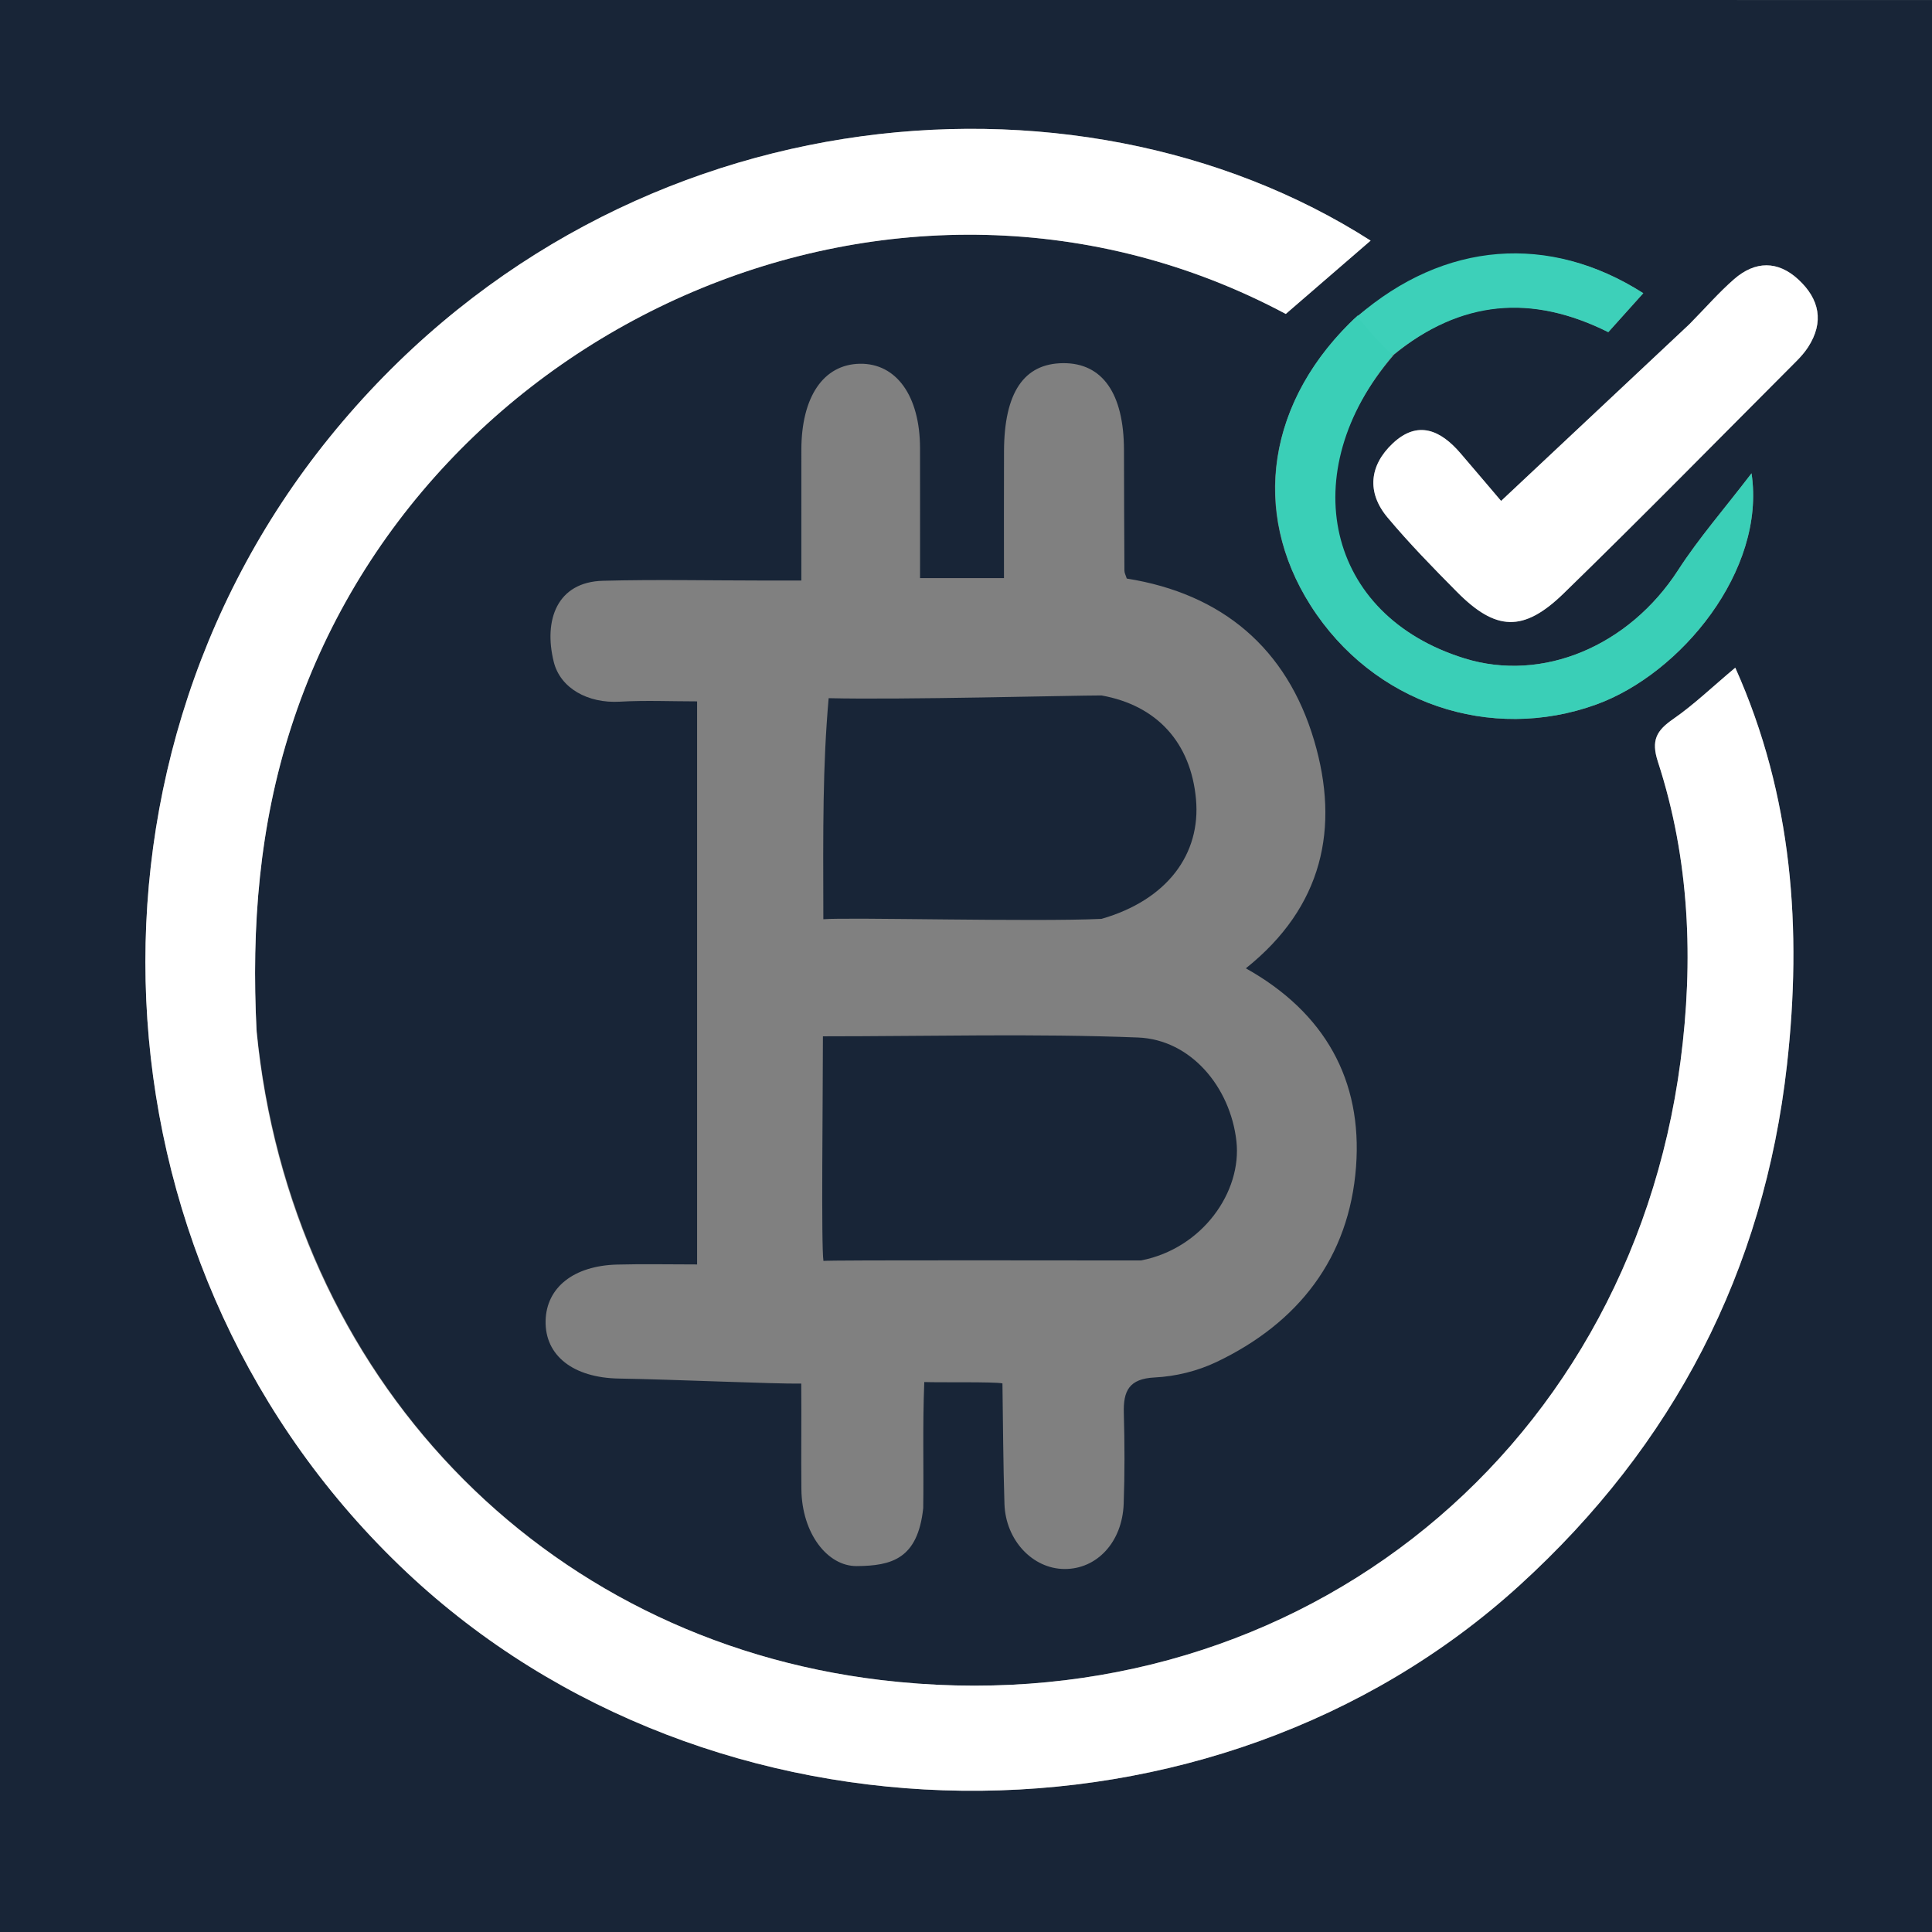 <svg enable-background="new 0 0 256 256" id="Layer_1" version="1.1" viewBox="0 0 256 256" width="100%" x="0px" xmlns="http://www.w3.org/2000/svg" xmlns:xlink="http://www.w3.org/1999/xlink" y="0px" xmlns:bx="https://boxy-svg.com">
  <rect x="0" y="0" width="256" height="256" fill="#808080" stroke="none"/>
  <defs>
    <bx:guide x="113.858" y="207.42" angle="0"></bx:guide>
  </defs>
  <path d="M 140 257 C 93.333 257 46.052 256.04 -0.115 256.04 C -0.115 170.707 -0.022 85.272 -0.022 -0.061 C 85.311 -0.061 171.064 0.008 256.397 0.008 C 256.397 85.341 257 171.667 257 257 C 218.167 257 179.333 257 140 257 M 179.39 42.276 C 167.903 53.416 165.736 67.759 173.657 80.217 C 181.949 93.26 197.521 98.403 211.492 93.358 C 222.686 89.316 234.022 75.601 232.086 62.717 C 228.445 67.477 225.098 71.307 222.365 75.534 C 215.864 85.59 204.439 90.461 194.049 87.238 C 175.689 81.544 171.041 62.728 184.76 46.945 C 193.623 39.657 202.948 38.948 213.107 44.013 C 214.736 42.2 216.206 40.564 217.745 38.85 C 205.312 30.908 191.765 32.182 179.39 42.276 M 122.331 199.841 C 122.415 194.661 122.231 189.15 122.473 183.127 C 124.522 183.205 131.734 183.077 132.829 183.304 C 132.911 188.631 132.924 193.96 133.096 199.283 C 133.252 204.091 136.829 207.874 141.046 207.901 C 145.348 207.929 148.712 204.334 148.894 199.257 C 149.037 195.262 149.027 191.256 148.913 187.26 C 148.829 184.303 149.59 182.686 153.02 182.519 C 155.772 182.386 158.676 181.669 161.166 180.484 C 172.052 175.304 178.777 166.665 179.683 154.599 C 180.543 143.131 175.543 134.159 165.081 128.308 C 175.277 120.178 177.565 109.688 174.12 98.089 C 170.502 85.904 161.944 78.672 149.3 76.66 C 149.171 76.239 148.994 75.928 148.992 75.616 C 148.959 70.283 148.944 64.951 148.932 59.618 C 148.915 52.133 146.077 48.083 140.87 48.121 C 135.673 48.159 133.068 52.011 133.037 59.77 C 133.014 65.375 133.032 70.981 133.032 76.603 C 129.001 76.603 125.602 76.603 121.911 76.603 C 121.911 70.657 121.921 65.012 121.909 59.367 C 121.893 52.464 118.77 48.11 113.923 48.201 C 109.11 48.29 106.194 52.576 106.184 59.598 C 106.176 65.22 106.182 70.842 106.182 76.922 C 104.137 76.922 102.515 76.923 100.892 76.922 C 93.893 76.918 86.889 76.771 79.895 76.955 C 73.814 77.114 71.999 82.15 73.375 87.699 C 74.247 91.214 77.913 93.218 82.118 92.977 C 85.53 92.781 88.962 92.937 92.37 92.937 C 92.37 118.061 92.37 142.504 92.37 167.545 C 88.679 167.545 85.222 167.471 81.77 167.562 C 76.005 167.713 72.394 170.606 72.295 175.014 C 72.193 179.602 75.933 182.568 82.023 182.666 C 89.345 182.784 102.612 183.389 106.168 183.333 C 106.21 187.649 106.141 193.024 106.189 197.34 C 106.253 203.192 109.651 207.546 113.523 207.515 C 118.175 207.478 121.61 206.556 122.331 199.841 Z M 33.98 136.266 C 33.296 122.714 34.364 109.444 38.573 96.373 C 55.829 42.772 119.308 14.361 170.374 41.599 C 174.134 38.349 177.843 35.143 181.616 31.883 C 142.412 6.822 80.597 12.305 43.642 57.978 C 7.563 102.566 11.996 168.901 53.863 208.318 C 94.177 246.274 160.773 247.022 201.367 210.048 C 221.781 191.456 233.729 168.416 236.784 141.102 C 238.783 123.228 237.56 105.504 229.934 88.472 C 226.841 91.066 224.429 93.39 221.711 95.273 C 219.498 96.806 218.752 98.083 219.685 100.946 C 223.9 113.885 224.42 127.358 222.678 140.611 C 215.722 193.533 170.268 229.017 116.719 222.614 C 71.557 217.213 38.434 182.175 33.98 136.266 M 223.66 43.155 C 215.65 50.668 207.64 58.18 198.902 66.375 C 197.613 64.86 195.578 62.453 193.524 60.061 C 190.911 57.018 187.881 55.612 184.543 58.755 C 181.451 61.665 181.069 65.24 183.856 68.568 C 186.738 72.009 189.89 75.235 193.053 78.427 C 198.192 83.614 201.858 83.82 207.196 78.626 C 217.585 68.518 227.74 58.17 237.981 47.911 C 238.567 47.325 239.133 46.693 239.581 46 C 241.737 42.666 241.085 39.627 238.309 37.051 C 235.567 34.505 232.559 34.569 229.788 36.981 C 227.785 38.726 226.027 40.752 223.66 43.155 Z" fill="#182537" opacity="1" stroke="none"></path>
  <path d=" M34.004,136.735   C38.434,182.175 71.557,217.213 116.719,222.614   C170.268,229.017 215.722,193.533 222.678,140.611   C224.42,127.358 223.9,113.885 219.685,100.946   C218.752,98.083 219.498,96.806 221.711,95.273   C224.429,93.39 226.841,91.066 229.934,88.472   C237.56,105.504 238.783,123.228 236.784,141.102   C233.729,168.416 221.781,191.456 201.367,210.048   C160.773,247.022 94.177,246.274 53.863,208.318   C11.996,168.901 7.563,102.566 43.642,57.978   C80.597,12.305 142.412,6.822 181.616,31.883   C177.843,35.143 174.134,38.349 170.374,41.599   C119.308,14.361 55.829,42.772 38.573,96.373   C34.364,109.444 33.296,122.714 34.004,136.735  z" fill="#FFFFFF" opacity="1" stroke="none"></path>
  <path d=" M223.909,42.904   C226.027,40.752 227.785,38.726 229.788,36.981   C232.559,34.569 235.567,34.505 238.309,37.051   C241.085,39.627 241.737,42.666 239.581,46   C239.133,46.693 238.567,47.325 237.981,47.911   C227.74,58.17 217.585,68.518 207.196,78.626   C201.858,83.82 198.192,83.614 193.053,78.427   C189.89,75.235 186.738,72.009 183.856,68.568   C181.069,65.24 181.451,61.665 184.543,58.755   C187.881,55.612 190.911,57.018 193.524,60.061   C195.578,62.453 197.613,64.86 198.902,66.375   C207.64,58.18 215.65,50.668 223.909,42.904  z" fill="#FFFFFF" opacity="1" stroke="none"></path>
  <path d="M 184.538 47.133 C 171.452 62.618 175.689 81.544 194.049 87.238 C 204.439 90.461 215.864 85.59 222.365 75.534 C 225.098 71.307 228.445 67.477 232.086 62.717 C 234.022 75.601 222.686 89.316 211.492 93.358 C 197.521 98.403 181.949 93.26 173.657 80.217 C 165.736 67.759 167.911 52.848 179.916 41.795 C 181.654 43.477 183.318 45.538 184.538 47.133 Z" fill="#3ACFB7" opacity="1" stroke="none"></path>
  <path d="M 184.54 47.084 C 183.003 45.638 181.298 43.788 179.849 41.936 C 191.416 31.926 205.312 30.908 217.745 38.85 C 216.206 40.564 214.736 42.2 213.107 44.013 C 202.948 38.948 193.599 39.72 184.54 47.084 Z" fill="#3DD0B9" opacity="1" stroke="none"></path>
  <path d="M 109.112 167.086 C 108.795 165.086 109.041 145.472 109.041 137.317 C 123.246 137.317 137.036 136.937 150.789 137.475 C 157.814 137.75 163.023 144.068 163.829 151.188 C 164.591 157.922 159.323 165.43 151.208 167.013 C 147.327 167.033 108.801 166.935 109.112 167.086 Z" fill="#182537" opacity="1" stroke="none"></path>
  <path d="M 145.947 92.15 C 153.293 93.461 157.79 98.394 158.474 105.889 C 159.137 113.153 154.679 119.243 145.954 121.756 C 137.08 122.173 112.495 121.524 109.097 121.802 C 109.059 109.808 109.009 101.461 109.802 92.511 C 119.282 92.75 142.185 92.146 145.947 92.15 Z" fill="#182537" opacity="1" stroke="none" style=""></path>
</svg>